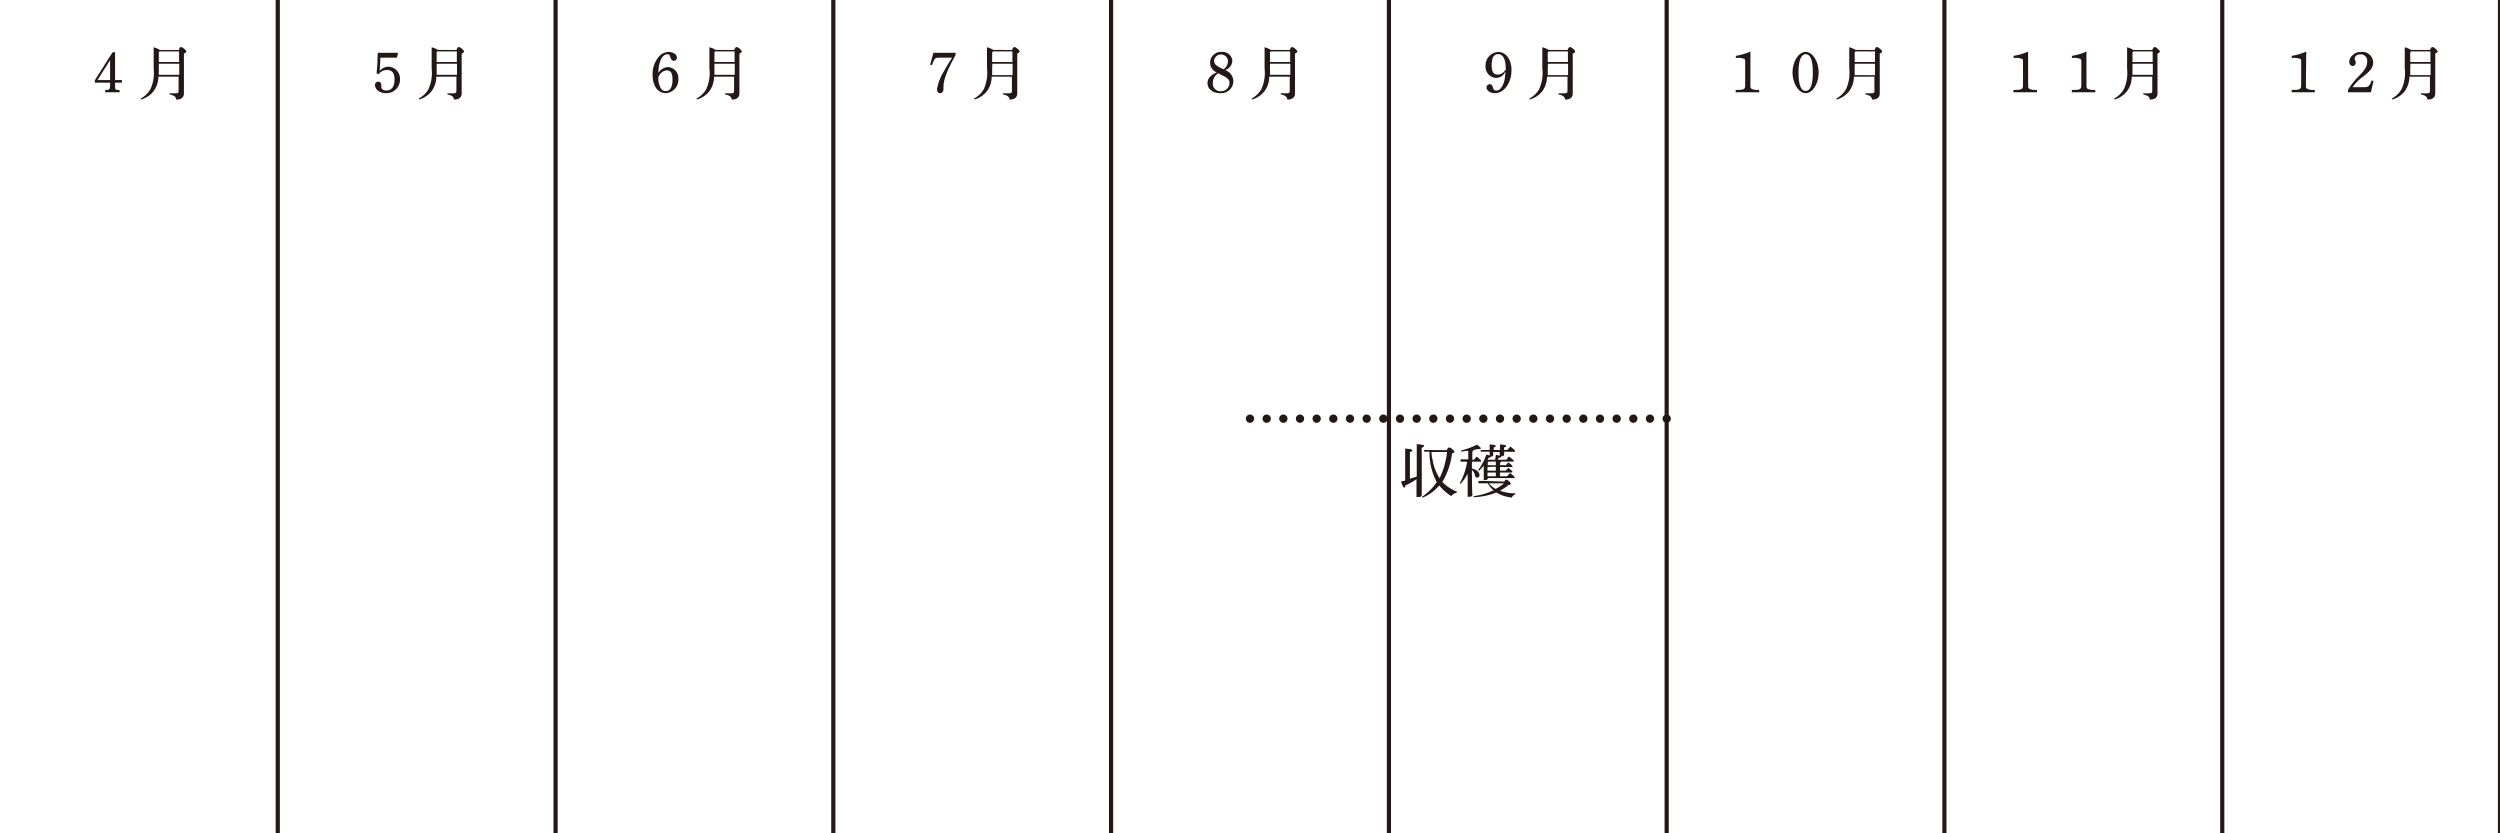 <svg xmlns="http://www.w3.org/2000/svg" viewBox="0 0 300 100"><defs><style>.cls-1,.cls-2,.cls-3{fill:none;stroke:#231815;stroke-miterlimit:10;}.cls-1{stroke-width:0.5px;}.cls-2,.cls-3{stroke-linecap:round;}.cls-3{stroke-dasharray:0 2;}.cls-4{fill:#231815;}</style></defs><g id="枠"><line class="cls-1" x1="33.33" x2="33.33" y2="100"/><line class="cls-1" x1="66.67" x2="66.67" y2="100"/><line class="cls-1" x1="100" x2="100" y2="100"/><line class="cls-1" x1="133.33" x2="133.33" y2="100"/><line class="cls-1" x1="166.67" x2="166.67" y2="100"/><line class="cls-1" x1="200" x2="200" y2="100"/><line class="cls-1" x1="233.33" x2="233.33" y2="100"/><line class="cls-1" x1="266.67" x2="266.67" y2="100"/><line class="cls-1" x1="300" x2="300" y2="100"/></g><g id="線"><line class="cls-2" x1="150" y1="50.24" x2="150" y2="50.24"/><line class="cls-3" x1="152" y1="50.24" x2="199" y2="50.24"/><line class="cls-2" x1="200" y1="50.24" x2="200" y2="50.24"/></g><g id="文字"><path class="cls-4" d="M170.61,54.57c0,3.67,0,4.57,0,4.81s-.23.26-.46.26-.17,0-.17-.13,0-.71,0-2a9.78,9.78,0,0,1-1.34.75c0,.19-.07.25-.15.25s-.13-.07-.37-.72l.5-.12V55c0-.59,0-.91,0-1.17.75.07.85.11.85.2s0,.12-.28.22v3.2l.82-.26c0-.68,0-1.55,0-2.67,0-.67,0-1,0-1.23.78.08.88.13.88.21s-.06.14-.3.23Zm3-.55c.14-.28.19-.32.26-.32s.18,0,.4.2.26.24.26.3-.09.15-.29.23a8.42,8.42,0,0,1-1.16,3.4l0,0A4.92,4.92,0,0,0,174.82,59l0,.13a1,1,0,0,0-.66.4,5.52,5.52,0,0,1-1.45-1.28,5.19,5.19,0,0,1-2,1.47l-.08-.1a6.37,6.37,0,0,0,1.78-1.77,7.48,7.48,0,0,1-.87-3.65l-.64,0V54l.64,0Zm-1.83.22c0,.32.06.63.13.94a5.89,5.89,0,0,0,.84,2.21,9.82,9.82,0,0,0,.9-3.15Z"/><path class="cls-4" d="M175.81,55.4l-.54,0v-.28l.54,0h.38V54.1c-.28,0-.57.07-.86.09v-.13a9.25,9.25,0,0,0,1.91-.7c.4.3.45.37.45.44s-.1.11-.37.09l-.52.12a.16.16,0,0,1-.12.17v1h.18c.11-.13.2-.24.34-.39.52.41.54.47.54.53s0,.08-.11.08h-1v.82c.64.15.91.5.91.79a.28.28,0,0,1-.27.3.26.26,0,0,1-.27-.22,1.07,1.07,0,0,0-.37-.69c0,2.27.05,2.8.05,3s-.23.21-.42.21-.14,0-.14-.11,0-.73,0-2.65a6.11,6.11,0,0,1-.85,1.21l-.1-.06a8.12,8.12,0,0,0,.89-2.58Zm4.69,2.39c.14-.21.18-.23.24-.23s.14,0,.34.19.22.21.22.28-.05.14-.31.18a5.4,5.4,0,0,1-1,.68,5.63,5.63,0,0,0,1.83.31l0,.14a.59.59,0,0,0-.4.37,4.54,4.54,0,0,1-1.86-.61,8.22,8.22,0,0,1-2.72.57l0-.13a8.43,8.43,0,0,0,2.39-.7,2.68,2.68,0,0,1-.69-.84H178l-.59,0v-.29l.59,0Zm0-3.59c0,.13,0,.25,0,.36s-.16.2-.36.2c0,.08,0,.13-.2.16s-.12.16-.19.25h1c.11-.14.2-.25.33-.39.54.42.57.47.57.54s0,.07-.11.07h-1.42a.16.16,0,0,1-.11.13v.3h.7l.29-.34c.47.37.5.42.5.49s-.05.07-.12.07H180v.44h.7a4.38,4.38,0,0,1,.29-.34c.47.37.5.42.5.48s-.05.08-.12.08H180v.45h.84l.37-.39c.52.42.55.47.55.54s0,.07-.11.07h-3.09c0,.14-.15.24-.35.24s-.16,0-.16-.13,0-.55,0-1.48v-.12a5.8,5.8,0,0,1-.58.62l-.1-.08a6.93,6.93,0,0,0,1-1.88l.39.13c0-.15,0-.31,0-.47h-.44l-.64,0V54l.64,0h.44c0-.3,0-.44,0-.67.65.06.73.1.73.18s-.05.11-.24.18V54H180c0-.3,0-.44,0-.67.65.06.73.1.73.18s0,.11-.24.18V54h.4a4.4,4.4,0,0,1,.36-.41c.54.43.57.5.57.55s0,.08-.09.08Zm-1,1.62v-.43h-.88l-.09.09v.34Zm-1,.22v.44h1V56Zm0,.66v.45h1V56.7Zm1.46-2c0-.11,0-.25,0-.46h-.78c0,.15,0,.27,0,.37s-.15.2-.33.21v0s0,.1-.22.12l-.13.23h.93c0-.21.07-.42.09-.6l.41.11ZM178.66,58a2.94,2.94,0,0,0,.82.67,5.63,5.63,0,0,0,1-.67Z"/><path class="cls-4" d="M13.81,9.61h.82v.31h-.82v.41c0,.41,0,.46.45.47h.09v.27H12.62V10.8h.07c.42,0,.52-.09.52-.47V9.92H11.38V9.63l2.13-3.36h.3Zm-2.11,0h1.51V7.22Z"/><path class="cls-4" d="M21.44,6c.14-.32.19-.35.26-.35s.16,0,.38.19.27.26.27.34-.06.15-.28.25v.87c0,3,0,3.59,0,3.9,0,.53-.37.75-.92.75-.06-.34-.19-.48-.8-.62l0-.14a5.23,5.23,0,0,0,.75,0c.27,0,.33-.06.33-.33V9.2H19a2.91,2.91,0,0,1-.57,1.74,2.91,2.91,0,0,1-1.49,1l-.06-.11a3,3,0,0,0,1.16-1.1,4.73,4.73,0,0,0,.4-2.51c0-1.64,0-2.18,0-2.55A2.9,2.9,0,0,1,19.2,6ZM19.06,8.25c0,.27,0,.52,0,.73h2.45V7.65H19.06Zm0-2V7.44h2.43V6.17H19.15Z"/><path class="cls-4" d="M45.2,8.82c0-.38.07-.73.09-1.23s0-1,.06-1.25h2.41l-.12.58h-2c0,.5-.05,1-.08,1.58A1.48,1.48,0,0,1,46.57,8,1.45,1.45,0,0,1,48,9.54a1.62,1.62,0,0,1-1.7,1.64c-.72,0-1.3-.42-1.3-1a.38.38,0,1,1,.76,0,.6.6,0,0,1,0,.12.56.56,0,0,0,0,.16c0,.23.26.4.58.4.65,0,1-.44,1-1.31S47,8.4,46.42,8.4a1.27,1.27,0,0,0-1,.51Z"/><path class="cls-4" d="M54.77,6c.15-.32.2-.35.27-.35s.16,0,.37.19.27.26.27.34-.06.15-.28.25v.87c0,3,0,3.59,0,3.9,0,.53-.36.75-.92.75-.06-.34-.19-.48-.79-.62v-.14a5.23,5.23,0,0,0,.75,0c.27,0,.33-.06.33-.33V9.2H52.36a2.91,2.91,0,0,1-.57,1.74,2.91,2.91,0,0,1-1.49,1l-.06-.11a3,3,0,0,0,1.16-1.1,4.73,4.73,0,0,0,.4-2.51c0-1.64,0-2.18,0-2.55a2.9,2.9,0,0,1,.76.32ZM52.4,8.25c0,.27,0,.52,0,.73h2.44V7.65H52.4Zm0-2V7.44h2.42V6.17H52.48Z"/><path class="cls-4" d="M80.19,8.05A1.32,1.32,0,0,1,81.4,9.49a1.6,1.6,0,0,1-1.49,1.69c-1,0-1.6-.91-1.6-2.2A3.18,3.18,0,0,1,79,6.88a1.59,1.59,0,0,1,1.23-.65c.54,0,1,.31,1,.67a.38.38,0,0,1-.37.4c-.2,0-.33-.14-.42-.45s-.17-.33-.36-.33c-.63,0-1.07.93-1.07,2.23A1.43,1.43,0,0,1,80.19,8.05ZM79,9.35a2.4,2.4,0,0,0,.32,1.28.67.67,0,0,0,.57.3c.52,0,.81-.48.81-1.34S80.47,8.45,80,8.45a1,1,0,0,0-.74.4,1.18,1.18,0,0,0-.21.3Z"/><path class="cls-4" d="M88.1,6c.15-.32.2-.35.27-.35s.16,0,.38.19.26.26.26.34-.05.15-.28.25v.87c0,3,0,3.59,0,3.9,0,.53-.37.75-.92.75-.07-.34-.2-.48-.8-.62v-.14a5.32,5.32,0,0,0,.75,0c.28,0,.33-.06.33-.33V9.2H85.69a3,3,0,0,1-.56,1.74,2.93,2.93,0,0,1-1.5,1l-.06-.11a2.92,2.92,0,0,0,1.16-1.1,4.63,4.63,0,0,0,.4-2.51c0-1.64,0-2.18,0-2.55a2.76,2.76,0,0,1,.75.32ZM85.73,8.25c0,.27,0,.52,0,.73h2.44V7.65H85.73Zm0-2V7.44h2.42V6.17H85.81Z"/><path class="cls-4" d="M114.66,6.62c-1,1.83-1.44,2.91-1.44,3.8v.17c0,.37-.14.59-.4.59s-.38-.21-.38-.49a5.94,5.94,0,0,1,.8-2.08c.26-.47.39-.71.67-1.15l.35-.54h-1.43c-.61,0-.66,0-1,.91l-.21-.07L112,6.34h2.68Z"/><path class="cls-4" d="M121.44,6c.14-.32.19-.35.26-.35s.16,0,.38.19.27.26.27.34-.06.15-.28.25v.87c0,3,0,3.59,0,3.9,0,.53-.37.75-.92.75-.06-.34-.19-.48-.8-.62l0-.14a5.23,5.23,0,0,0,.75,0c.27,0,.33-.06.33-.33V9.2H119a2.91,2.91,0,0,1-.57,1.74,2.91,2.91,0,0,1-1.49,1l-.06-.11a3,3,0,0,0,1.16-1.1,4.73,4.73,0,0,0,.4-2.51c0-1.64,0-2.18,0-2.55a2.9,2.9,0,0,1,.76.32Zm-2.38,2.29c0,.27,0,.52,0,.73h2.45V7.65h-2.43Zm0-2V7.44h2.43V6.17h-2.34Z"/><path class="cls-4" d="M145.21,7.53a1.3,1.3,0,0,1,1.36-1.3,1.19,1.19,0,0,1,1.31,1A1.22,1.22,0,0,1,147,8.41a1.42,1.42,0,0,1,1,1.34,1.46,1.46,0,0,1-1.59,1.43c-.88,0-1.51-.5-1.51-1.2,0-.54.33-.93,1.1-1.3A1.24,1.24,0,0,1,145.21,7.53Zm1,1.26a1.31,1.31,0,0,0-.67,1.15.9.9,0,0,0,1,1,1,1,0,0,0,1-.93.73.73,0,0,0-.33-.66,4.13,4.13,0,0,0-.76-.41Zm.62-.47a1.24,1.24,0,0,0,.53-1,.84.84,0,0,0-1.67-.06.72.72,0,0,0,.32.62,3.19,3.19,0,0,0,.6.33Z"/><path class="cls-4" d="M154.77,6c.15-.32.2-.35.27-.35s.16,0,.37.19.27.26.27.34-.06.15-.28.25v.87c0,3,0,3.59,0,3.9,0,.53-.36.75-.92.75-.06-.34-.19-.48-.79-.62v-.14a5.23,5.23,0,0,0,.75,0c.27,0,.33-.06.33-.33V9.2h-2.46a2.91,2.91,0,0,1-.57,1.74,2.91,2.91,0,0,1-1.49,1l-.06-.11a3,3,0,0,0,1.16-1.1,4.73,4.73,0,0,0,.4-2.51c0-1.64,0-2.18,0-2.55a2.9,2.9,0,0,1,.76.32ZM152.4,8.25c0,.27,0,.52,0,.73h2.44V7.65H152.4Zm0-2V7.44h2.42V6.17h-2.34Z"/><path class="cls-4" d="M180.37,9a1.21,1.21,0,0,1-.87.35,1.33,1.33,0,0,1-1.23-1.44,1.61,1.61,0,0,1,1.51-1.68c.92,0,1.6.9,1.6,2.18,0,1.53-.87,2.77-2,2.77-.52,0-1-.31-1-.68a.41.41,0,0,1,.39-.4c.18,0,.32.14.38.39s.16.38.4.38c.46,0,.83-.52,1-1.31a7.45,7.45,0,0,0,.1-1A1.87,1.87,0,0,1,180.37,9Zm.31-.91c0-1-.34-1.59-.9-1.59S179,7,179,7.83s.25,1.12.75,1.12a1.09,1.09,0,0,0,.77-.39,1.36,1.36,0,0,0,.19-.26Z"/><path class="cls-4" d="M188.1,6c.15-.32.2-.35.27-.35s.16,0,.38.19.26.26.26.34,0,.15-.28.25v.87c0,3,0,3.59,0,3.9,0,.53-.36.75-.91.75-.07-.34-.2-.48-.8-.62v-.14a5.32,5.32,0,0,0,.75,0c.28,0,.33-.06.33-.33V9.2h-2.46a3,3,0,0,1-.56,1.74,3,3,0,0,1-1.5,1l-.06-.11a2.92,2.92,0,0,0,1.16-1.1,4.63,4.63,0,0,0,.4-2.51c0-1.64,0-2.18,0-2.55a2.73,2.73,0,0,1,.76.32Zm-2.37,2.29c0,.27,0,.52,0,.73h2.44V7.65h-2.42Zm0-2V7.44h2.42V6.17h-2.34Z"/><path class="cls-4" d="M210.05,10.06c0,.43,0,.51.13.59a1.56,1.56,0,0,0,.81.14h.11v.28h-2.82v-.28c1.07,0,1.14-.06,1.14-.67V7.58c0-.38,0-.47-.12-.52a2.23,2.23,0,0,0-1-.1V6.7a7.28,7.28,0,0,0,1.75-.51Z"/><path class="cls-4" d="M216.68,6.23c.84,0,1.56,1.14,1.56,2.47s-.72,2.48-1.56,2.48S215.1,10,215.1,8.7,215.82,6.23,216.68,6.23Zm0,4.68c.57,0,.86-.74.86-2.21s-.29-2.2-.85-2.2-.87.74-.87,2.18S216.09,10.91,216.67,10.91Z"/><path class="cls-4" d="M224.94,6c.14-.32.19-.35.26-.35s.16,0,.38.19.27.26.27.34-.06.15-.28.25v.87c0,3,0,3.59,0,3.9,0,.53-.37.75-.92.75-.06-.34-.19-.48-.8-.62l0-.14a5.23,5.23,0,0,0,.75,0c.27,0,.33-.06.33-.33V9.2h-2.46a2.91,2.91,0,0,1-.57,1.74,2.91,2.91,0,0,1-1.49,1l-.06-.11a3,3,0,0,0,1.16-1.1,4.73,4.73,0,0,0,.4-2.51c0-1.64,0-2.18,0-2.55a2.9,2.9,0,0,1,.76.32Zm-2.38,2.29c0,.27,0,.52,0,.73H225V7.65h-2.43Zm0-2V7.44H225V6.17h-2.34Z"/><path class="cls-4" d="M243.38,10.06c0,.43,0,.51.13.59a1.59,1.59,0,0,0,.81.14h.12v.28h-2.82v-.28c1.06,0,1.14-.06,1.14-.67V7.58c0-.38,0-.47-.13-.52a2.2,2.2,0,0,0-1-.1V6.7a7.1,7.1,0,0,0,1.74-.51Z"/><path class="cls-4" d="M250.38,10.06c0,.43,0,.51.13.59a1.59,1.59,0,0,0,.81.14h.12v.28h-2.82v-.28c1.06,0,1.14-.06,1.14-.67V7.58c0-.38,0-.47-.13-.52a2.2,2.2,0,0,0-1-.1V6.7a7.1,7.1,0,0,0,1.74-.51Z"/><path class="cls-4" d="M258.27,6c.15-.32.2-.35.27-.35s.16,0,.37.19.27.26.27.34-.06.15-.28.25v.87c0,3,0,3.59,0,3.9,0,.53-.36.75-.92.75-.06-.34-.19-.48-.79-.62v-.14a5.23,5.23,0,0,0,.75,0c.27,0,.33-.06.33-.33V9.2h-2.46a2.91,2.91,0,0,1-.57,1.74,2.91,2.91,0,0,1-1.49,1l-.06-.11a3,3,0,0,0,1.16-1.1,4.73,4.73,0,0,0,.4-2.51c0-1.64,0-2.18,0-2.55A2.9,2.9,0,0,1,256,6ZM255.9,8.25c0,.27,0,.52,0,.73h2.44V7.65H255.9Zm0-2V7.44h2.42V6.17H256Z"/><path class="cls-4" d="M276.71,10.06c0,.43,0,.51.14.59a1.52,1.52,0,0,0,.8.14h.12v.28H275v-.28c1.06,0,1.14-.06,1.14-.67V7.58c0-.38,0-.47-.13-.52a2.2,2.2,0,0,0-1-.1V6.7a7.1,7.1,0,0,0,1.74-.51Z"/><path class="cls-4" d="M281.77,10.78a7.54,7.54,0,0,1,1.29-1.64c.81-.84,1-1.21,1-1.76a.77.77,0,0,0-.8-.86c-.4,0-.7.22-.7.5a.51.51,0,0,0,.06.23.54.54,0,0,1,.07.27.4.4,0,0,1-.36.41.47.47,0,0,1-.42-.5,1.1,1.1,0,0,1,.38-.79,1.43,1.43,0,0,1,1.07-.41,1.3,1.3,0,0,1,1.42,1.24c0,.59-.27,1-1.21,1.72a5.48,5.48,0,0,0-1.26,1.27h1.31c.45,0,.6-.05.77-.33a3.79,3.79,0,0,0,.21-.48l.22.06-.31,1.36h-2.76Z"/><path class="cls-4" d="M291.6,6c.15-.32.2-.35.27-.35s.16,0,.38.19.26.26.26.34-.05.15-.28.25v.87c0,3,0,3.59,0,3.9,0,.53-.37.75-.92.75-.07-.34-.2-.48-.8-.62v-.14a5.32,5.32,0,0,0,.75,0c.28,0,.33-.06.33-.33V9.2h-2.46a3,3,0,0,1-.56,1.74,2.93,2.93,0,0,1-1.5,1l-.06-.11a2.92,2.92,0,0,0,1.16-1.1,4.63,4.63,0,0,0,.4-2.51c0-1.64,0-2.18,0-2.55a2.76,2.76,0,0,1,.75.32Zm-2.37,2.29c0,.27,0,.52,0,.73h2.44V7.65h-2.42Zm0-2V7.44h2.42V6.17h-2.34Z"/></g></svg>